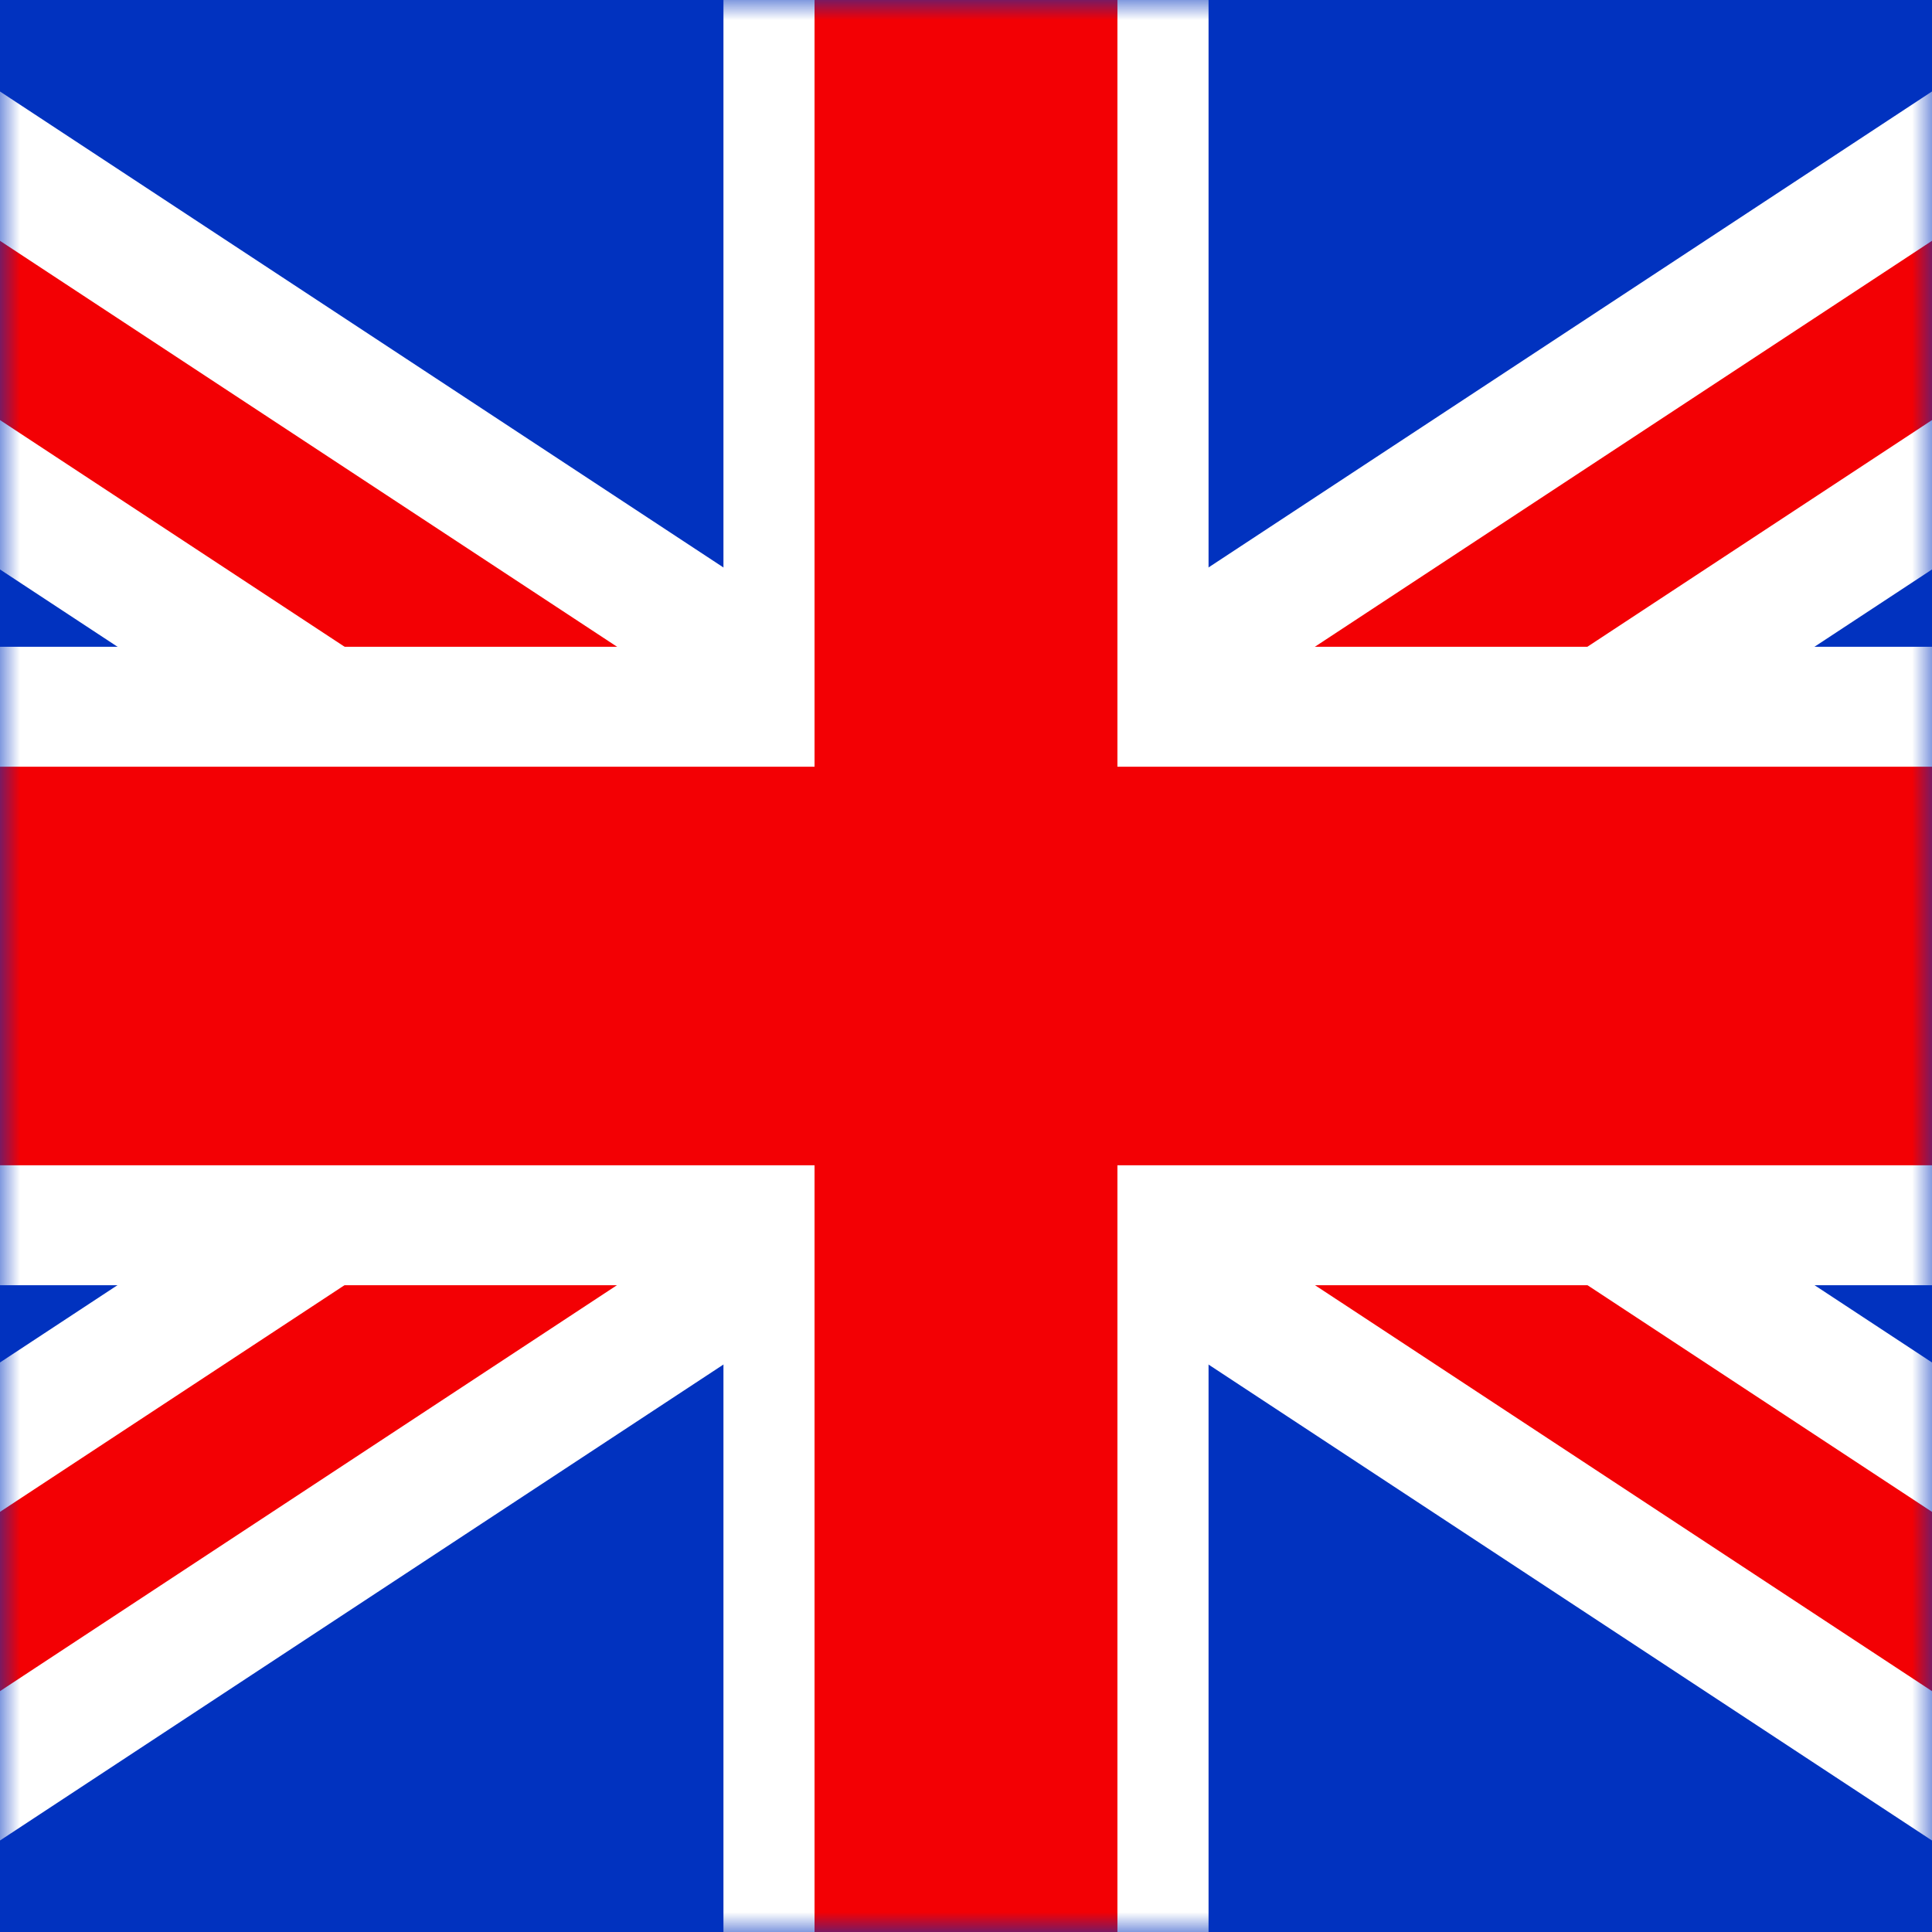 <?xml version="1.0" encoding="UTF-8"?>
<svg width="48px" height="48px" viewBox="0 0 48 48" version="1.1" xmlns="http://www.w3.org/2000/svg" xmlns:xlink="http://www.w3.org/1999/xlink">
    <rect x="0" y="0" width="48" height="48" fill="#333333" stroke="none"/>
    <!-- Generator: Sketch 64 (93537) - https://sketch.com -->
    <title>Graphics / 01 Flags/GBP</title>
    <desc>Created with Sketch.</desc>
    <defs>
        <rect id="path-1" x="0" y="0" width="48" height="48"></rect>
    </defs>
    <g id="Graphics-/-01-Flags/GBP" stroke="none" stroke-width="1" fill="none" fill-rule="evenodd">
        <g id="Flag">
            <mask id="mask-2" fill="white">
                <use xlink:href="#path-1"></use>
            </mask>
            <use id="Mask" fill="#0132BF" fill-rule="nonzero" xlink:href="#path-1"></use>
            <g id="Group-8812" mask="url(#mask-2)">
                <g transform="translate(-12.48, 0)">
                    <polygon id="Fill-8806" fill="#0132BF" points="0 48 72.96 48 72.96 0 0 0"></polygon>
                    <polyline id="Fill-8808" fill="#FFFFFF" points="72.96 42.061 45.505 23.998 72.96 5.939 72.96 0 63.934 0 36.479 18.063 9.025 0 0 0 0 5.939 27.455 23.998 0 42.061 0 48 9.025 48 36.479 29.937 63.934 48 72.96 48 72.96 42.061"></polyline>
                    <polyline id="Fill-8809" fill="#F30004" points="72.96 45.773 39.864 23.998 72.96 2.227 72.96 0 69.575 0 36.479 21.771 3.385 0 0 0 0 2.227 33.095 23.998 0 45.773 0 48 3.385 48 36.479 26.225 69.575 48 72.96 48 72.96 45.773"></polyline>
                    <polyline id="Fill-8810" fill="#FFFFFF" points="30.454 0 42.506 0 42.506 16.069 72.96 16.069 72.96 31.931 42.506 31.931 42.506 48 30.454 48 30.454 31.931 0 31.931 0 16.069 30.454 16.069 30.454 0"></polyline>
                    <polyline id="Fill-8811" fill="#F30004" points="40.242 0 40.242 19.049 72.96 19.049 72.96 28.951 40.242 28.951 40.242 48 32.717 48 32.717 28.951 0 28.951 0 19.049 32.717 19.049 32.717 0 40.242 0"></polyline>
                </g>
            </g>
        </g>
        <rect id="Rectangle" stroke="#DDE2E3" stroke-width="3" opacity="0" fill-rule="nonzero" x="1.5" y="1.5" width="45" height="46"></rect>
    </g>
</svg>